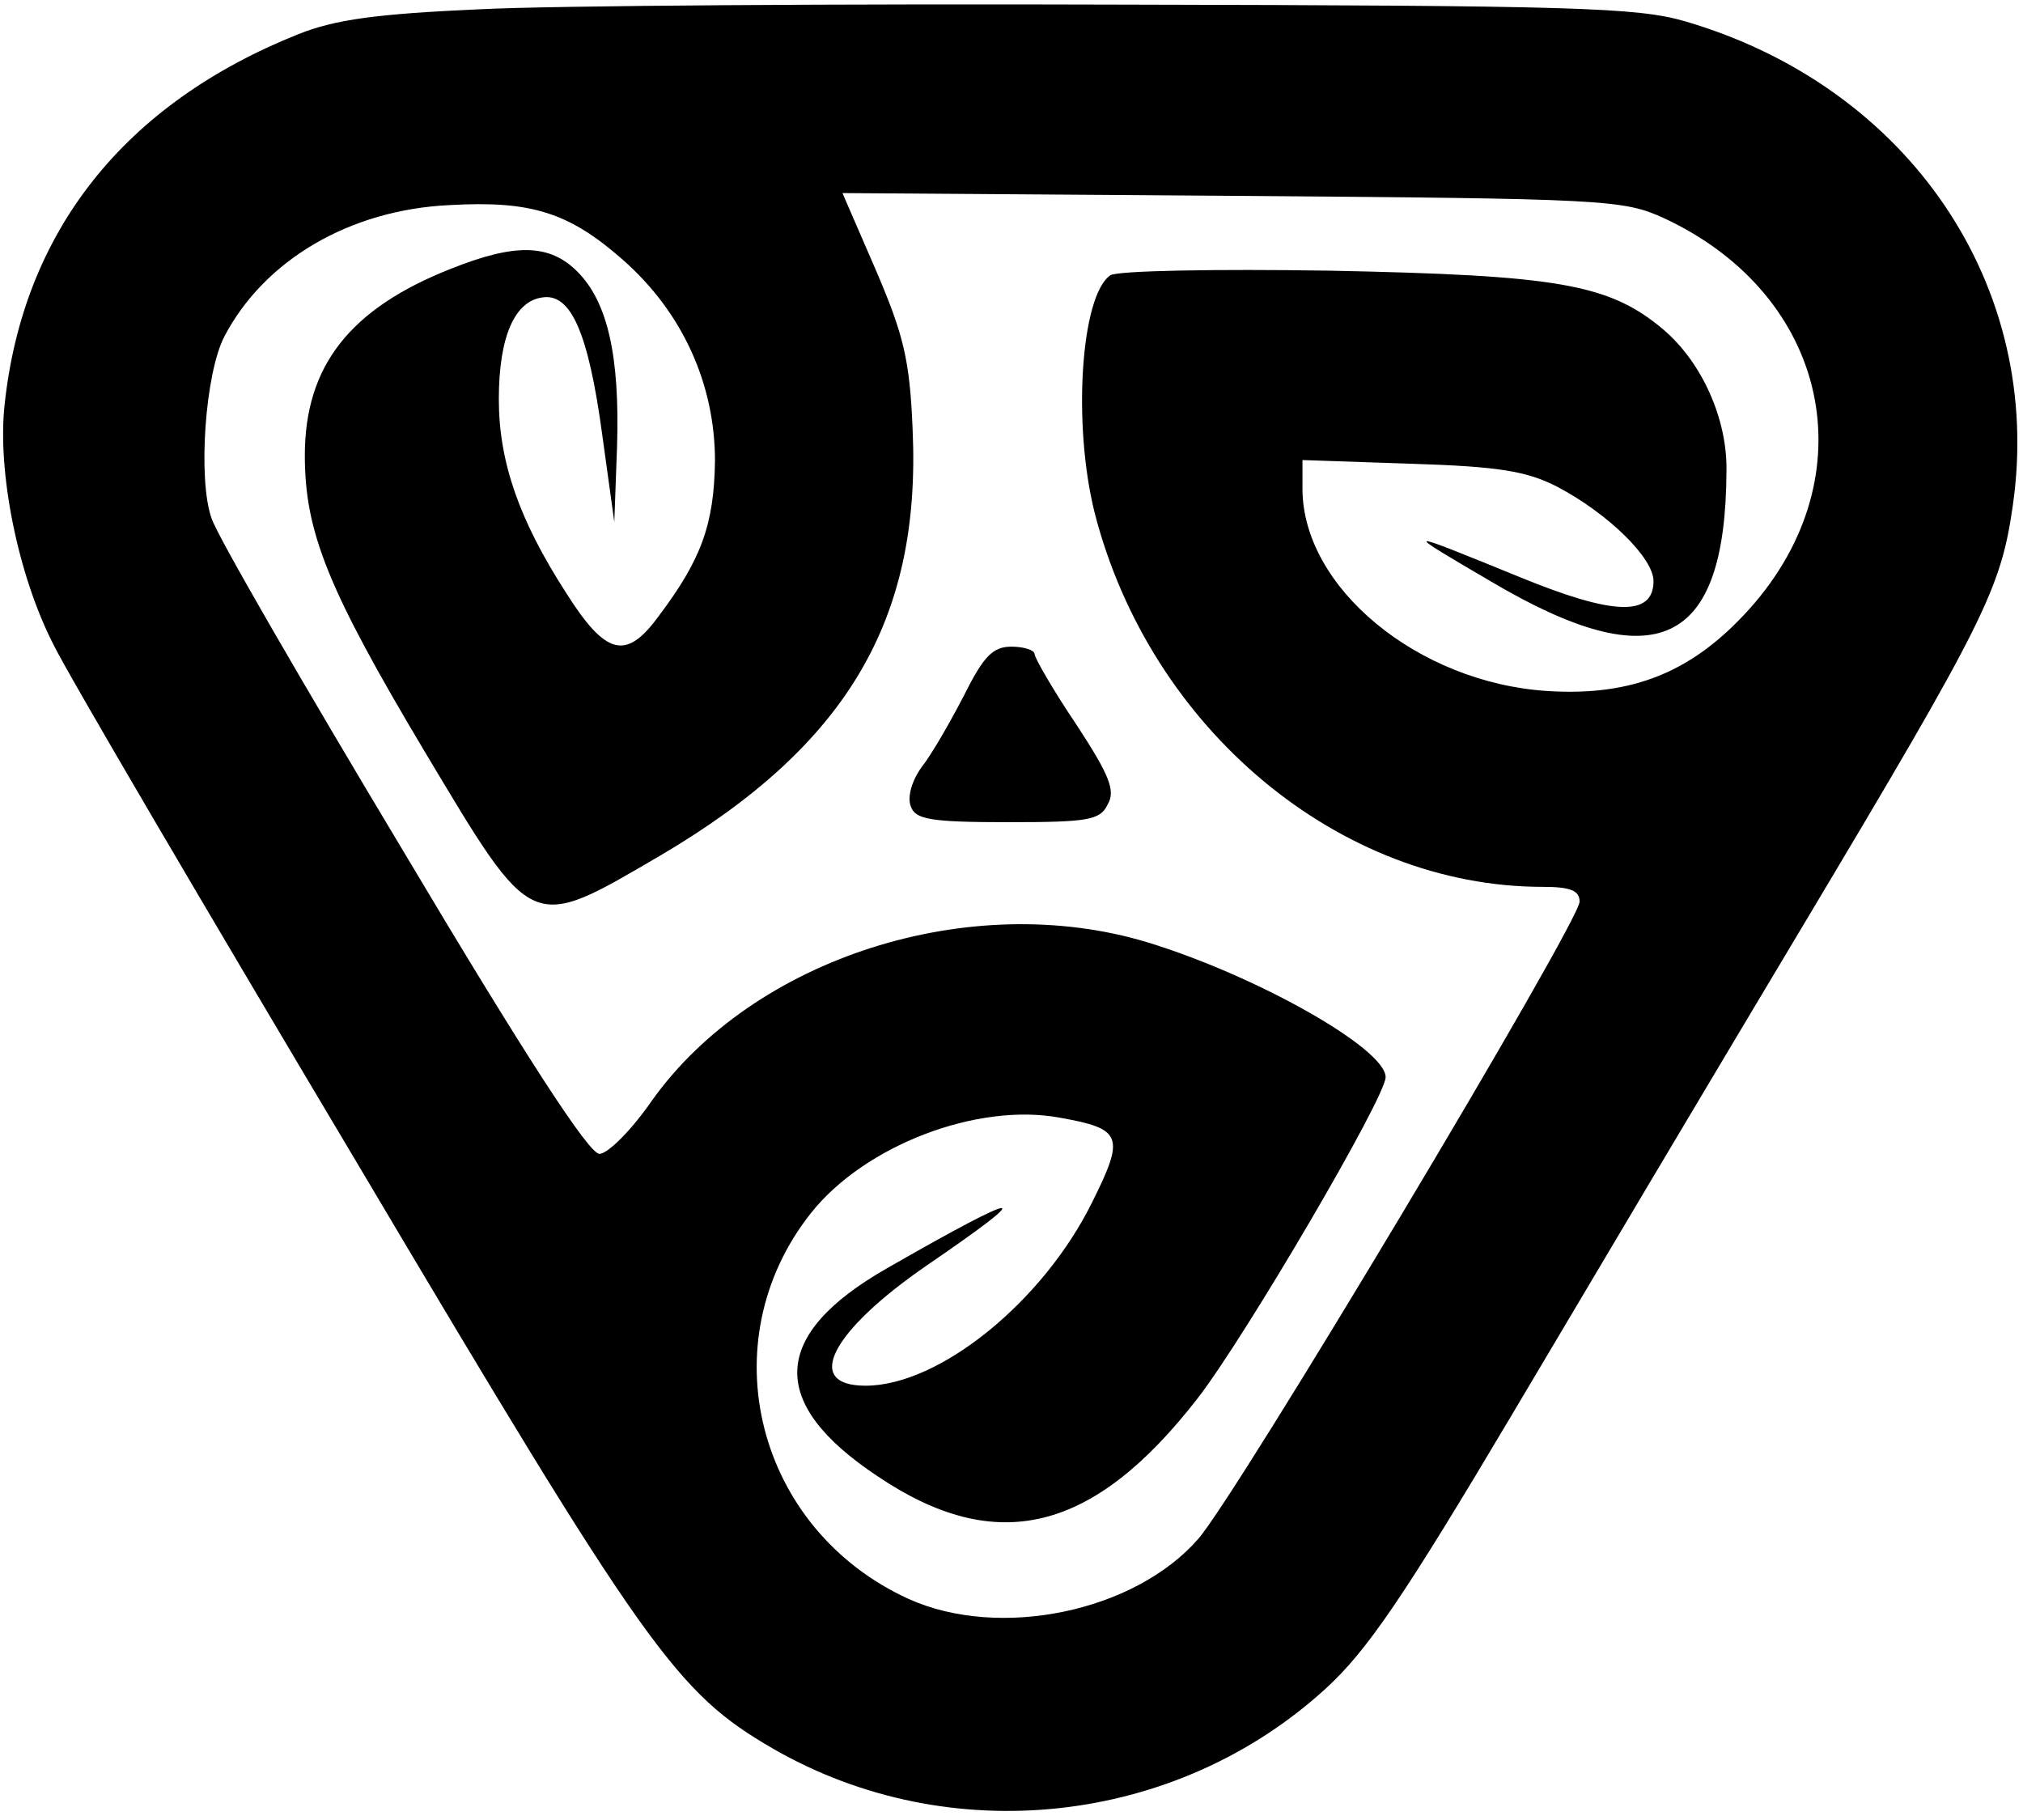 <svg xmlns="http://www.w3.org/2000/svg" width="292" height="262.667" version="1.0" viewBox="0 0 219 197"><path d="M52 1c-11.2.5-15.7 1.1-19.7 2.7C13.5 11.2 2.5 25 .5 43.8c-.8 7.2 1.4 18.4 5.3 26 1.5 3.1 16.3 28.3 32.8 56 31.5 53.1 34.6 57.4 45.1 63.5 19.1 11 43.6 8.3 59.8-6.5 4.5-4.1 8.5-10 20.2-29.7 8-13.5 22.2-37.4 31.6-53.1 19.6-32.8 21.3-36.2 22.6-45.3 3.4-23.7-11.2-45.3-35.5-52.4-5.2-1.5-12-1.7-60.9-1.8C91.3.4 60 .6 52 1m128.1 22.6c17.9 8.3 22.2 27.9 9.3 42.3-6.1 6.8-12.6 9.5-21.9 8.9-14-.9-26.5-11.2-26.5-21.9v-3.1l11.8.4c9.5.3 12.5.8 15.8 2.5 5.5 2.9 10.4 7.7 10.4 10.2 0 3.9-4.4 3.7-14.4-.4-13-5.3-13-5.3-3.1.5 17.8 10.5 25.3 7 25.4-12 .1-5.7-2.7-11.8-6.8-15.3-5.9-5-11.5-5.9-36.1-6.4-12.4-.2-23.1 0-23.8.5-3.2 2.2-4.1 16.1-1.7 25.7C124.5 78.9 145 96 167 96c3 0 4 .4 4 1.6 0 2.2-37.2 64.4-41.3 69-6.9 7.9-21.5 10.9-31.3 6.5-16.5-7.5-21.7-27.8-10.6-41.8 5.8-7.3 18-12 27-10.3 6.7 1.2 7 2 3.4 9.2-5.3 10.7-16.5 19.8-24.5 19.8-6.8 0-3.7-5.9 6.6-13 12.3-8.4 10.7-8.3-4.3.3-12.6 7.2-12.9 14.6-1 22.5 12.9 8.7 23.4 6.1 34.7-8.5 5.1-6.6 20.3-32.5 20.3-34.7 0-3.1-14-11-25.8-14.6-19.2-5.8-42.6 1.7-53.6 17.1-2.2 3.2-4.8 5.8-5.7 5.8-1.1.1-8.1-10.7-21.2-32.7-10.8-18-20.2-34.2-20.8-36.1-1.5-4.2-.7-15.7 1.4-19.7 4.3-8.2 13.5-13.7 24.4-14.2 8.8-.5 12.9.8 18.7 5.9 6.5 5.7 10 13.5 10 21.8-.1 6.9-1.5 10.7-6.1 16.8-3.5 4.8-5.7 4.3-10-2.5-5.1-7.9-7.3-14.2-7.3-21 0-6.7 1.7-10.6 4.7-11 3.1-.5 5 3.8 6.5 14.9l1.3 9.4.3-8.2c.3-9.7-1-15.6-4.3-18.9-3-3-6.7-3.1-13.7-.3C37.9 33.4 33 39.6 33 49.3c0 8.3 2.5 14.5 13 32.1 11.8 19.7 11.3 19.5 25.5 11.2 20.2-11.9 28.2-25.5 27.3-46-.3-7.7-1-10.4-4-17.4l-3.6-8.3 42.1.3c40.5.3 42.4.4 46.8 2.4"/><path d="M104.4 75.2c-1.5 2.9-3.5 6.4-4.6 7.8-1.1 1.5-1.6 3.3-1.2 4.3.5 1.4 2.1 1.7 10.5 1.7 8.6 0 10-.2 10.8-1.9.9-1.5.2-3.2-3.4-8.7-2.5-3.7-4.5-7.2-4.5-7.6s-1.1-.8-2.5-.8c-2 0-3 1-5.1 5.2"/></svg>